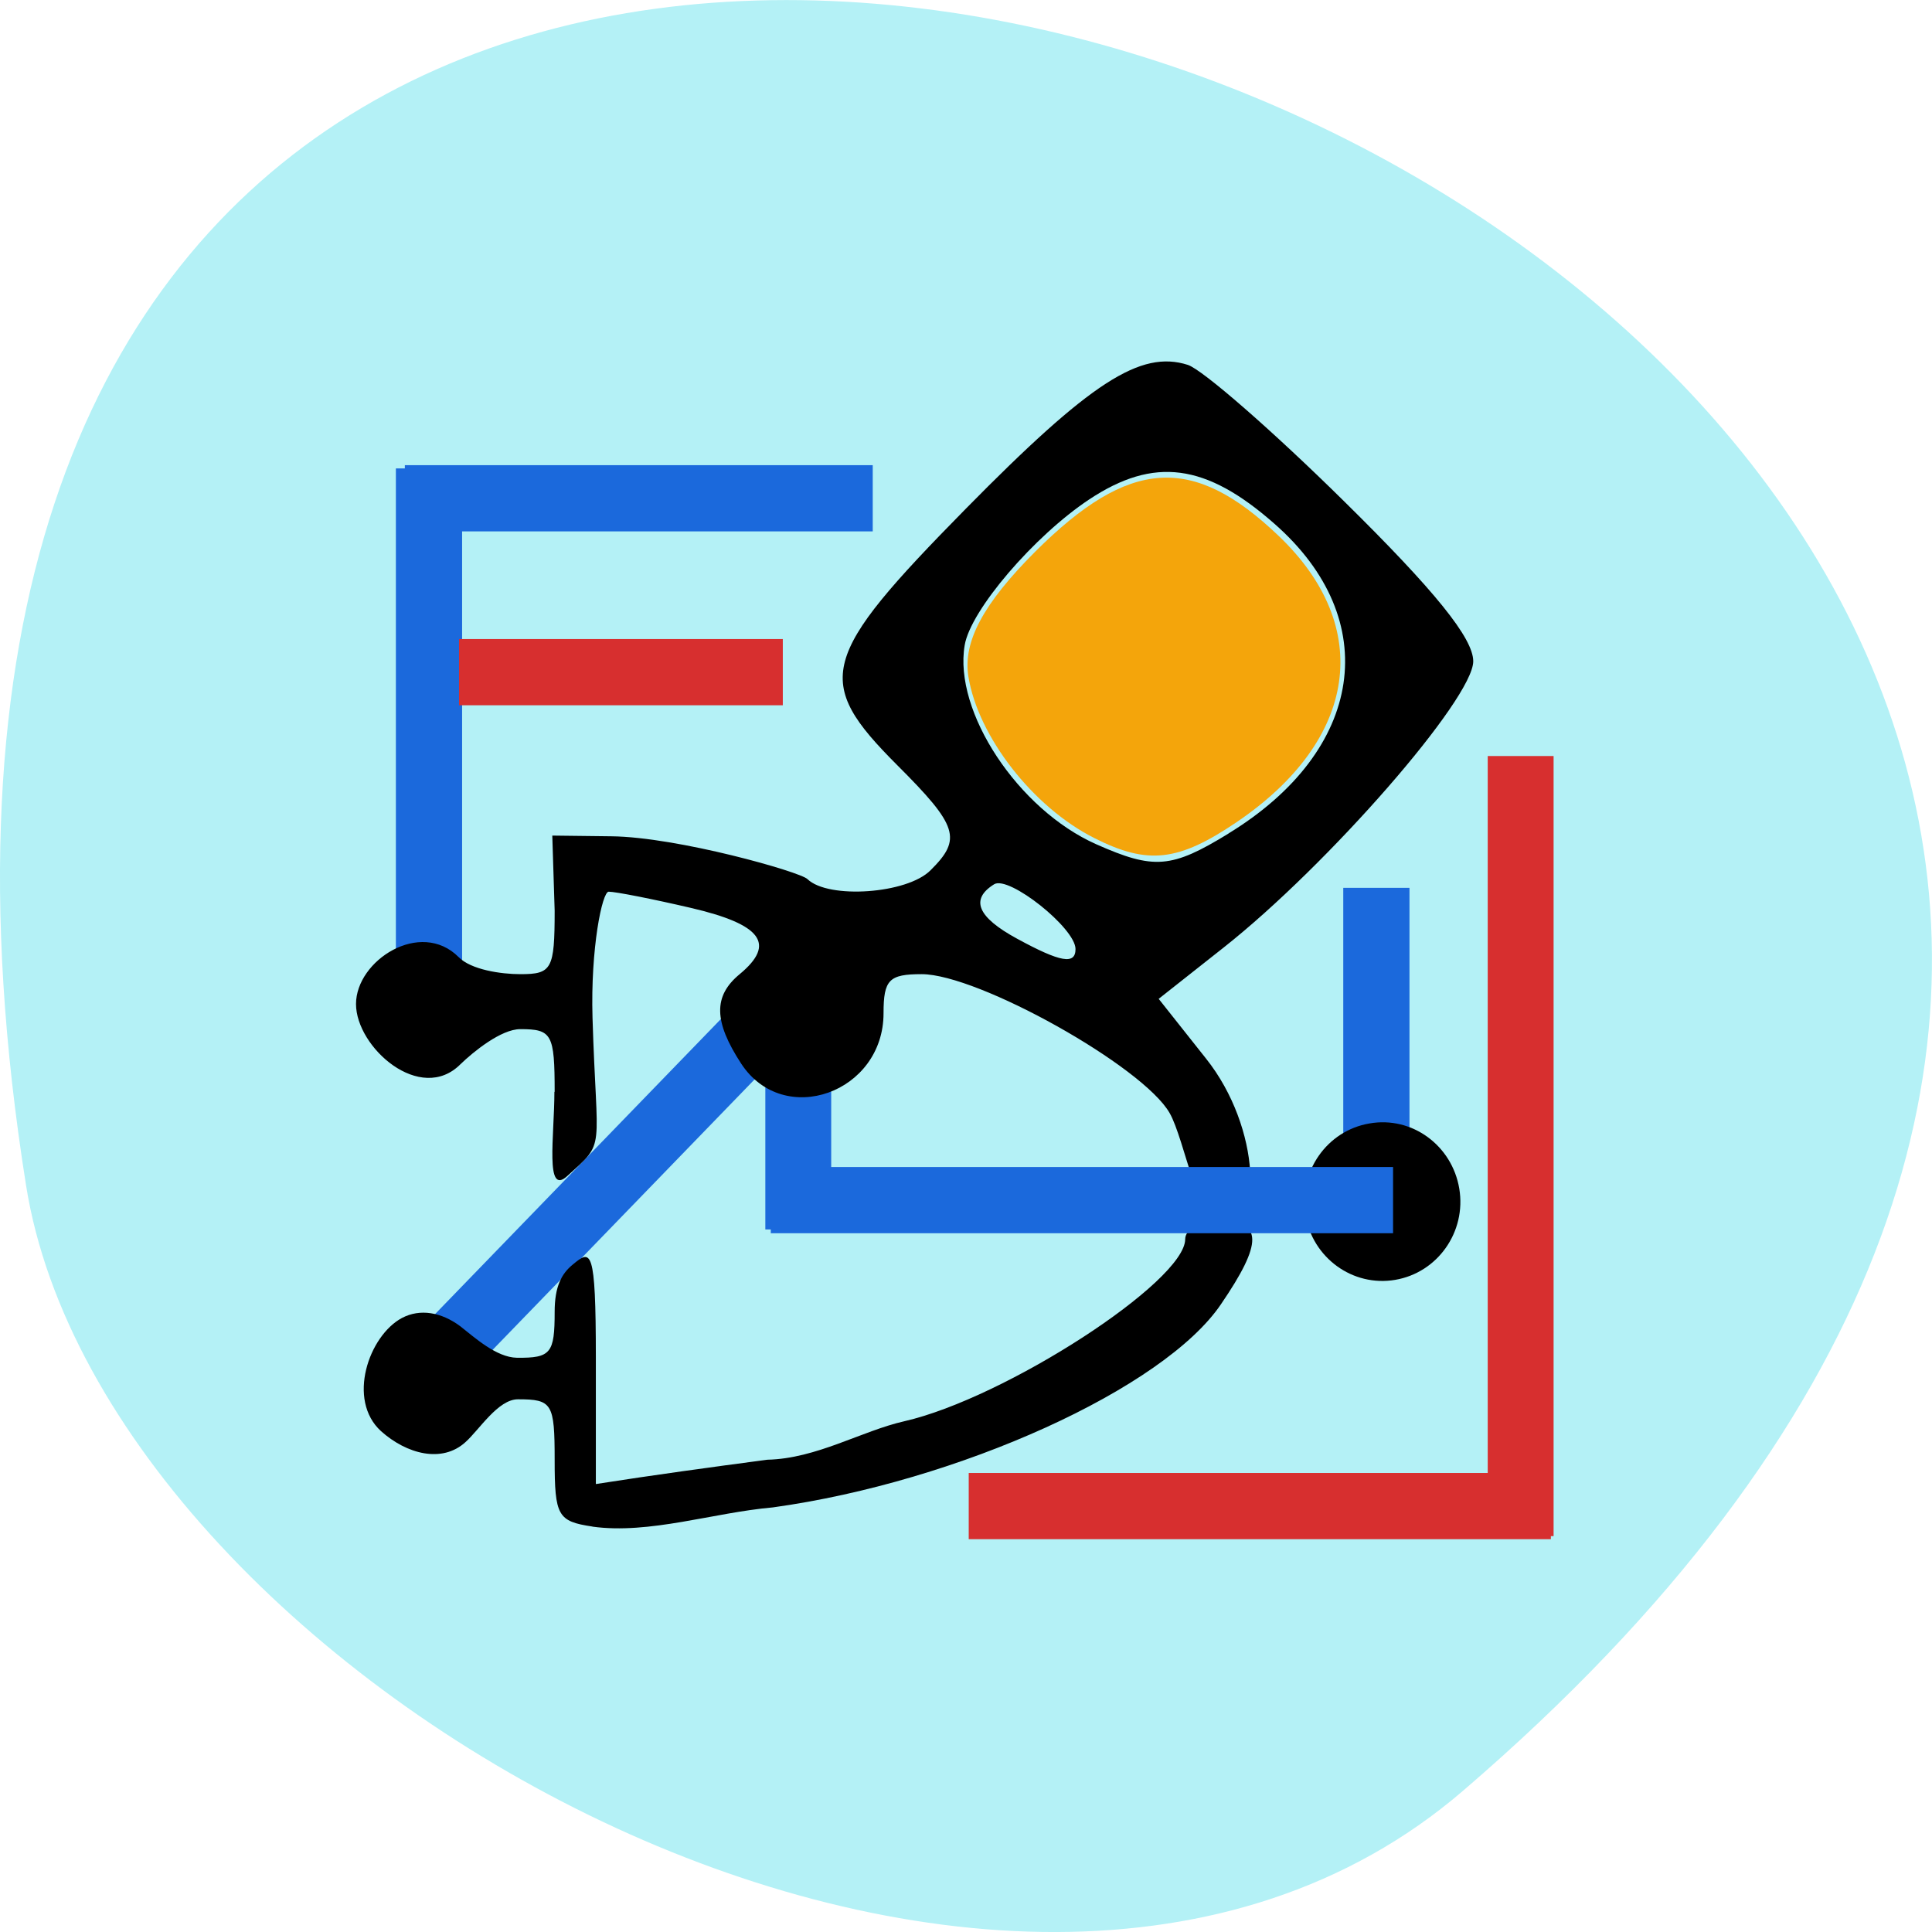 <svg xmlns="http://www.w3.org/2000/svg" viewBox="0 0 22 22"><path d="m 16.656 20.395 c 19.367 -16.621 -20.449 -32.602 -16.359 -6.895 c 0.898 5.637 11.141 11.375 16.359 6.895" fill="#b4f1f6"/><g fill="#1b69dc"><path d="m 5.262 11.344 h -0.754 v -6.01 h 0.754"/><path d="m 9.316 10.461 l 0.543 0.523 l -5.04 5.203 l -0.543 -0.523"/><path d="m 9.465 14 h -0.75 v -2.707 h 0.75"/></g><path d="m 6.316 12.434 c 0 -0.66 -0.031 -0.715 -0.391 -0.715 c -0.219 0 -0.535 0.258 -0.68 0.398 c -0.457 0.461 -1.191 -0.191 -1.191 -0.684 c 0 -0.496 0.734 -0.969 1.168 -0.535 c 0.141 0.145 0.484 0.195 0.703 0.195 c 0.359 0 0.391 -0.055 0.391 -0.723 l -0.027 -0.855 l 0.672 0.008 c 0.754 0.008 2.156 0.406 2.234 0.488 c 0.238 0.23 1.137 0.168 1.402 -0.102 c 0.359 -0.355 0.313 -0.504 -0.379 -1.195 c -0.961 -0.961 -0.887 -1.227 0.777 -2.918 c 1.422 -1.445 1.992 -1.813 2.531 -1.641 c 0.168 0.055 0.965 0.75 1.777 1.551 c 1.043 1.027 1.473 1.563 1.473 1.824 c 0 0.426 -1.648 2.316 -2.84 3.258 l -0.742 0.586 l 0.539 0.68 c 0.629 0.789 0.656 1.973 0.168 1.969 c -0.223 0 -0.418 -1.066 -0.582 -1.348 c -0.301 -0.531 -2.18 -1.582 -2.824 -1.582 c -0.371 0 -0.434 0.063 -0.434 0.445 c 0 0.906 -1.137 1.313 -1.621 0.574 c -0.313 -0.48 -0.32 -0.77 -0.016 -1.02 c 0.414 -0.344 0.25 -0.566 -0.559 -0.754 c -0.438 -0.102 -0.855 -0.184 -0.934 -0.184 c -0.074 0 -0.207 0.645 -0.184 1.434 c 0.047 1.566 0.16 1.395 -0.289 1.805 c -0.254 0.23 -0.145 -0.457 -0.145 -0.961 m 5.934 -1.625 c 0 -0.238 -0.758 -0.84 -0.926 -0.738 c -0.277 0.172 -0.191 0.375 0.262 0.621 c 0.496 0.27 0.664 0.297 0.664 0.117 m 1.742 -1.316 c 1.547 -0.945 1.77 -2.434 0.523 -3.527 c -0.781 -0.688 -1.371 -0.766 -2.109 -0.277 c -0.629 0.418 -1.352 1.262 -1.418 1.66 c -0.129 0.758 0.609 1.871 1.496 2.266 c 0.66 0.293 0.859 0.277 1.508 -0.121"/><path d="m 6.746 17.383 c -0.395 -0.059 -0.43 -0.121 -0.43 -0.758 c 0 -0.645 -0.027 -0.691 -0.418 -0.691 c -0.227 0 -0.441 0.348 -0.598 0.488 c -0.266 0.242 -0.668 0.137 -0.961 -0.125 c -0.391 -0.355 -0.141 -1.086 0.238 -1.289 c 0.207 -0.109 0.449 -0.066 0.664 0.094 c 0.16 0.125 0.41 0.355 0.645 0.359 c 0.387 0.004 0.43 -0.051 0.43 -0.523 c 0 -0.289 0.078 -0.434 0.207 -0.539 c 0.207 -0.172 0.262 -0.199 0.262 1.063 v 1.437 c 0.652 -0.102 1.332 -0.195 1.953 -0.277 c 0.559 -0.012 1.074 -0.328 1.559 -0.438 c 1.148 -0.262 3.199 -1.59 3.199 -2.074 c 0 -0.117 0.176 -0.207 0.391 -0.207 c 0.492 0 0.496 0.246 0.016 0.949 c -0.648 0.957 -2.984 2.02 -5.102 2.313 c -0.676 0.059 -1.406 0.309 -2.055 0.219"/><path d="m 12.461 9.543 c -0.699 -0.352 -1.324 -1.156 -1.434 -1.84 c -0.063 -0.395 0.168 -0.828 0.762 -1.422 c 1.07 -1.066 1.793 -1.113 2.77 -0.18 c 1.09 1.039 0.902 2.324 -0.473 3.258 c -0.668 0.453 -1.016 0.492 -1.625 0.184" fill="#f4a50b"/><path d="m 16.05 14.14 h -0.754 v -4.03 h 0.754" fill="#1b69dc"/><path d="m 16.617 13.535 c 0.082 0.492 -0.246 0.957 -0.73 1.039 c -0.484 0.082 -0.941 -0.25 -1.023 -0.742 c -0.078 -0.492 0.246 -0.957 0.73 -1.039 c 0.484 -0.086 0.941 0.25 1.023 0.742"/><g fill="#d72f2f"><path d="m 16.941 8.609 h 0.75 v 8.883 h -0.75"/><path d="m 17.66 16.773 v 0.754 h -6.629 v -0.754"/><path d="m 8.914 7.277 v 0.754 h -3.687 v -0.754"/></g><g fill="#1b69dc"><path d="m 9.938 5.297 v 0.754 h -5.328 v -0.754"/><path d="m 15.863 13.289 v 0.754 h -7.086 v -0.754"/></g></svg>